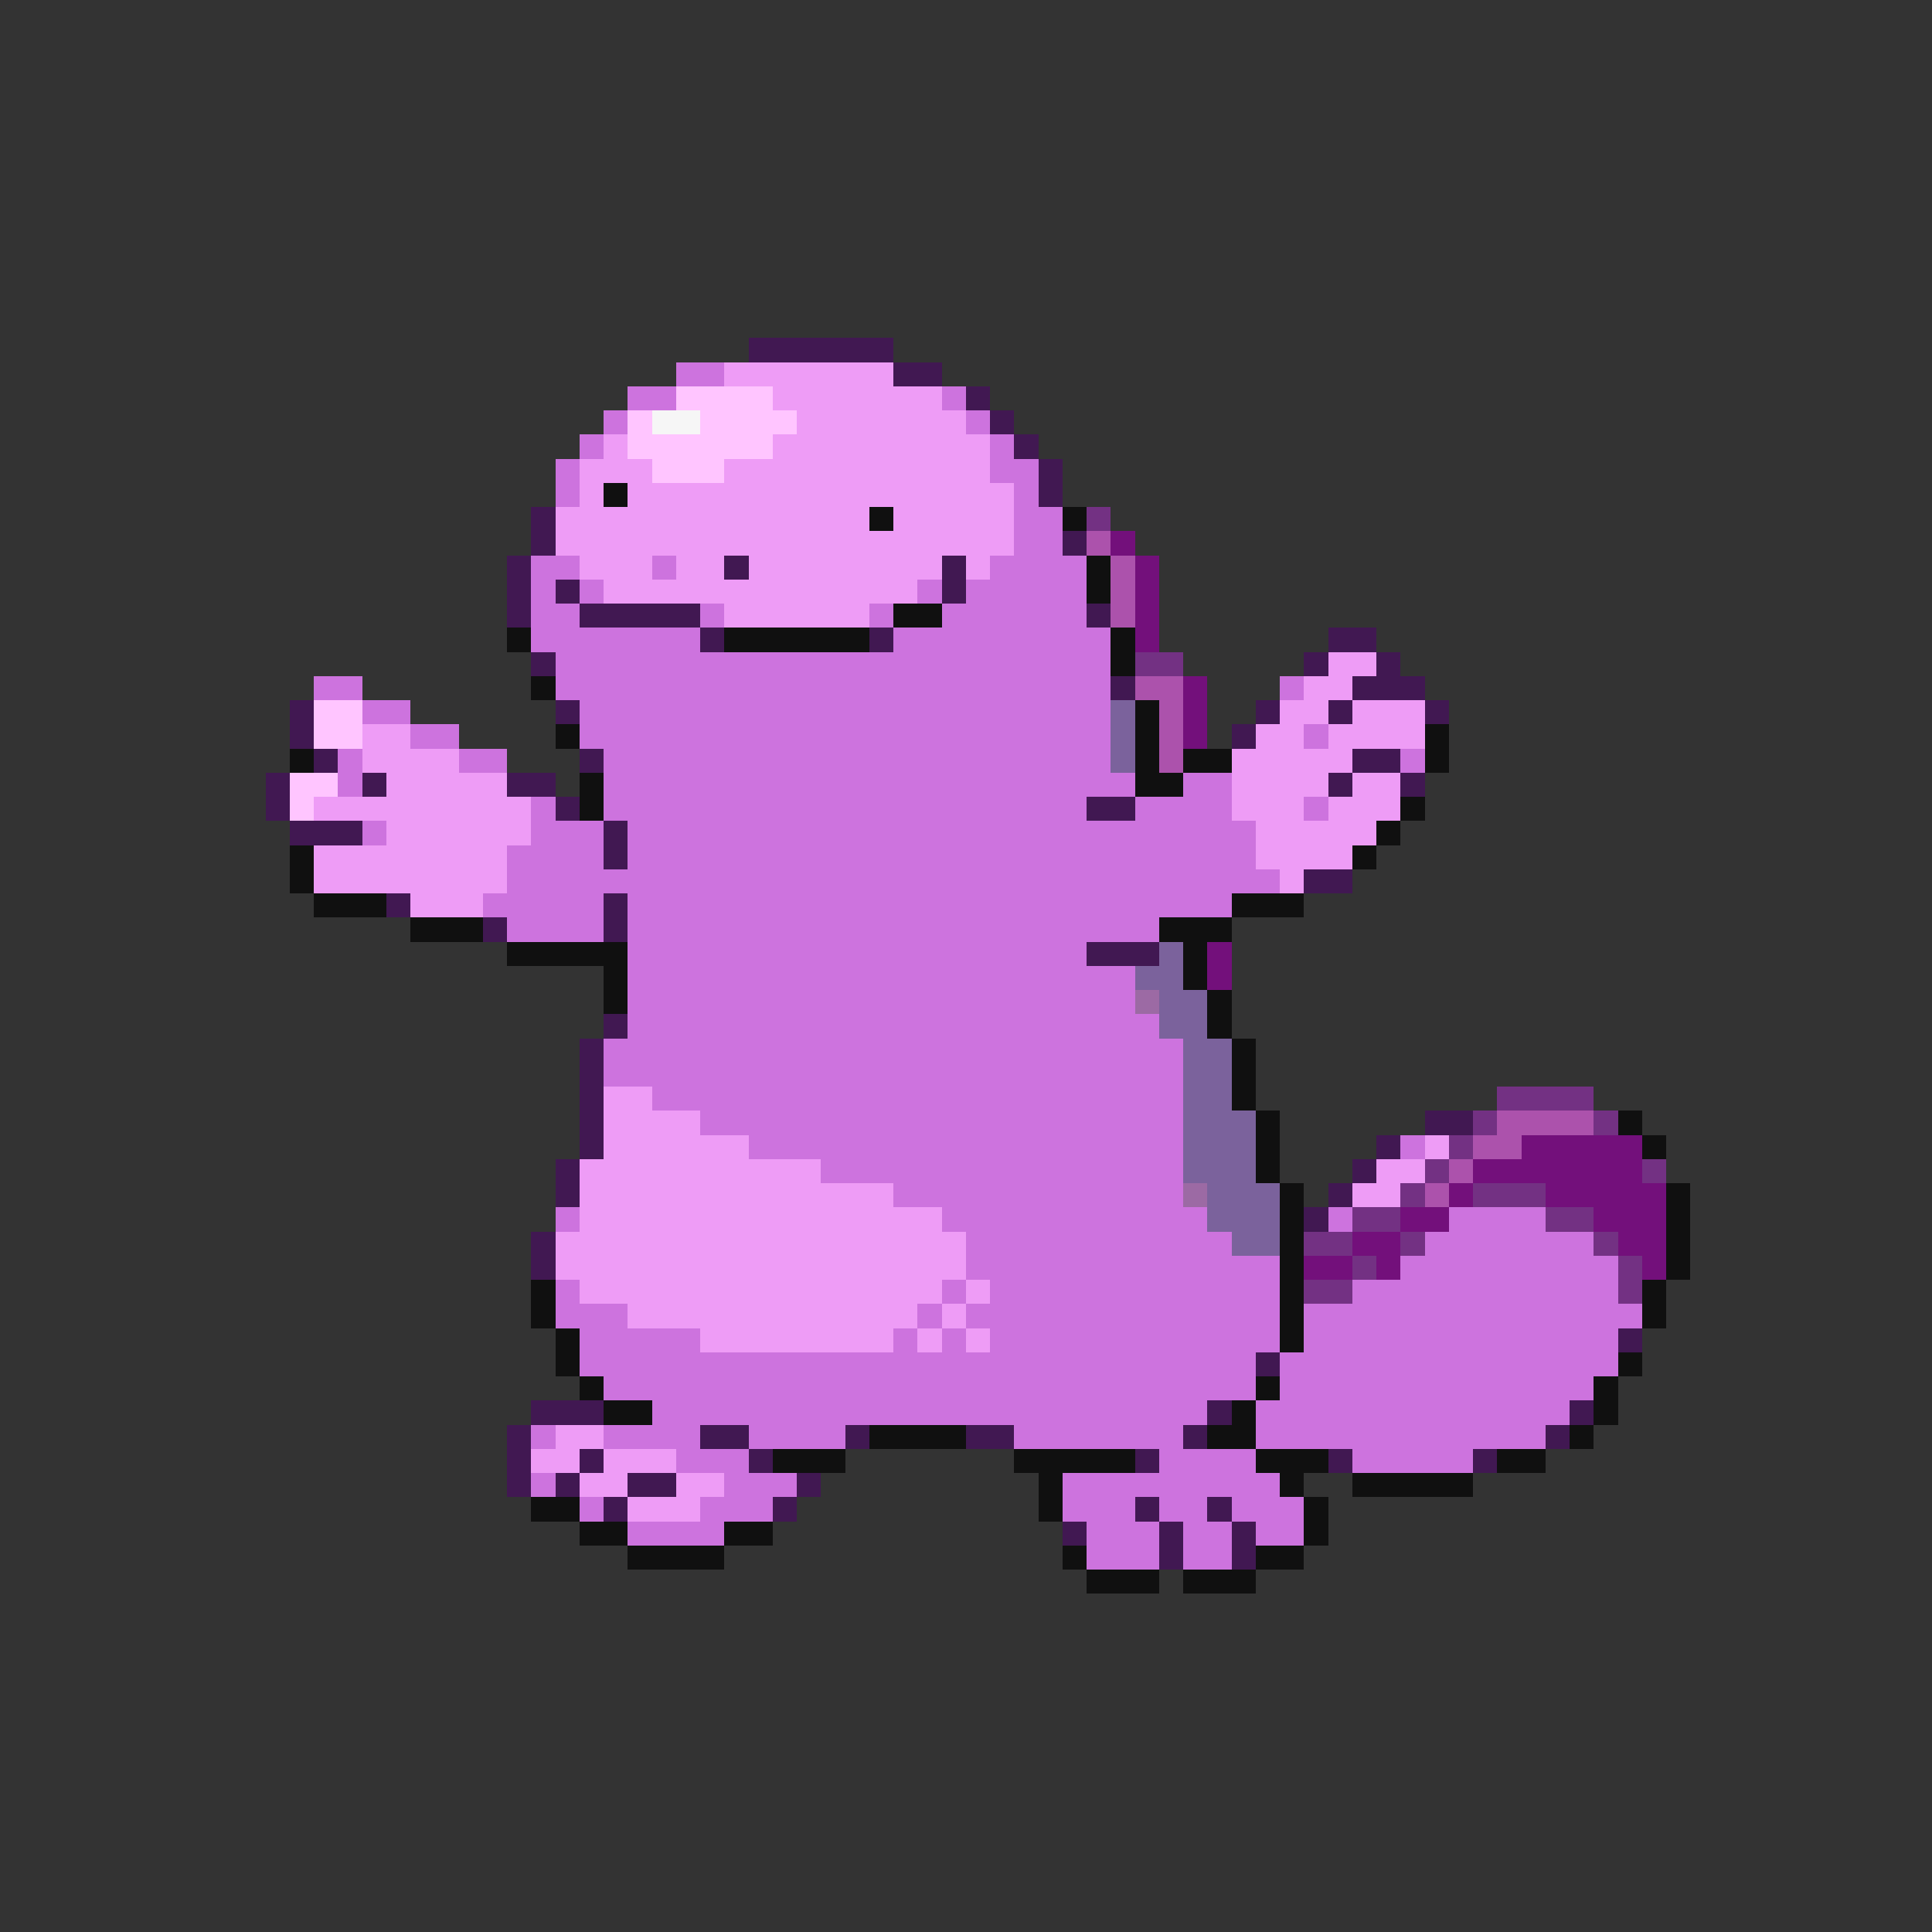 <svg xmlns="http://www.w3.org/2000/svg" viewBox="0 -0.5 80 80" shape-rendering="crispEdges">
<rect x="0" y="-0.5" width="80" height="80" fill="#333333" stroke="none"/>
<path stroke="#411852" d="M31 14h6M37 15h2M40 16h1M41 17h1M42 18h1M43 19h1M43 20h1M22 21h1M22 22h1M44 22h1M21 23h1M30 23h1M39 23h1M21 24h1M23 24h1M39 24h1M21 25h1M24 25h5M45 25h1M29 26h1M36 26h1M55 26h2M22 27h1M54 27h1M57 27h1M46 28h1M56 28h3M12 29h1M23 29h1M52 29h1M55 29h1M59 29h1M12 30h1M51 30h1M13 31h1M24 31h1M56 31h2M11 32h1M15 32h1M21 32h2M55 32h1M58 32h1M11 33h1M23 33h1M45 33h2M12 34h3M25 34h1M25 35h1M54 36h2M16 37h1M25 37h1M20 38h1M25 38h1M45 39h3M25 42h1M24 43h1M24 44h1M24 45h1M24 46h1M59 46h2M24 47h1M57 47h1M23 48h1M56 48h1M23 49h1M55 49h1M54 50h1M22 51h1M22 52h1M67 55h1M52 56h1M22 58h3M50 58h1M65 58h1M21 59h1M29 59h2M35 59h1M40 59h2M49 59h1M64 59h1M21 60h1M24 60h1M31 60h1M47 60h1M55 60h1M61 60h1M21 61h1M23 61h1M26 61h2M33 61h1M25 62h1M32 62h1M47 62h1M50 62h1M44 63h1M48 63h1M51 63h1M48 64h1M51 64h1" />
<path stroke="#cd73de" d="M28 15h2M26 16h2M39 16h1M25 17h1M40 17h1M24 18h1M41 18h1M23 19h1M41 19h2M23 20h1M42 20h1M42 21h2M42 22h2M22 23h2M27 23h1M41 23h4M22 24h1M24 24h1M38 24h1M40 24h5M22 25h2M29 25h1M36 25h1M39 25h6M22 26h7M37 26h9M23 27h23M13 28h2M23 28h23M53 28h1M15 29h2M24 29h22M17 30h2M24 30h22M54 30h1M14 31h1M19 31h2M25 31h21M58 31h1M14 32h1M25 32h22M49 32h2M22 33h1M25 33h20M47 33h4M54 33h1M15 34h1M22 34h3M26 34h26M21 35h4M26 35h26M21 36h32M20 37h5M26 37h25M21 38h4M26 38h22M26 39h19M26 40h21M26 41h21M26 42h22M25 43h24M25 44h24M27 45h22M29 46h20M31 47h18M58 47h1M34 48h15M37 49h12M23 50h1M39 50h11M55 50h1M60 50h4M40 51h11M59 51h7M40 52h13M58 52h9M23 53h1M39 53h1M41 53h12M56 53h11M23 54h3M38 54h1M40 54h13M54 54h14M24 55h5M37 55h1M39 55h1M41 55h12M54 55h13M24 56h28M53 56h14M25 57h27M53 57h13M27 58h23M52 58h13M22 59h1M25 59h4M31 59h4M42 59h7M52 59h12M28 60h3M48 60h4M56 60h5M22 61h1M30 61h3M44 61h9M24 62h1M29 62h3M44 62h3M48 62h2M51 62h3M26 63h4M45 63h3M49 63h2M52 63h2M45 64h3M49 64h2" />
<path stroke="#ee9cf6" d="M30 15h7M32 16h7M33 17h7M25 18h1M32 18h9M24 19h3M30 19h11M24 20h1M26 20h16M23 21h13M37 21h5M23 22h19M24 23h3M28 23h2M31 23h8M40 23h1M25 24h13M30 25h6M55 27h2M54 28h2M53 29h2M56 29h3M15 30h2M52 30h2M55 30h4M15 31h4M51 31h5M16 32h5M51 32h4M56 32h2M13 33h9M51 33h3M55 33h3M16 34h6M52 34h5M13 35h8M52 35h4M13 36h8M53 36h1M17 37h3M25 45h2M25 46h4M25 47h6M59 47h1M24 48h10M57 48h2M24 49h13M56 49h2M24 50h15M23 51h17M23 52h17M24 53h15M40 53h1M26 54h12M39 54h1M29 55h8M38 55h1M40 55h1M23 59h2M22 60h2M25 60h3M24 61h2M28 61h2M26 62h3" />
<path stroke="#ffc5ff" d="M28 16h4M26 17h1M29 17h4M26 18h6M27 19h3M13 29h2M13 30h2M12 32h2M12 33h1" />
<path stroke="#f6f6f6" d="M27 17h2" />
<path stroke="#101010" d="M25 20h1M36 21h1M44 21h1M45 23h1M45 24h1M37 25h2M21 26h1M30 26h6M46 26h1M46 27h1M22 28h1M47 29h1M23 30h1M47 30h1M59 30h1M12 31h1M47 31h1M49 31h2M59 31h1M24 32h1M47 32h2M24 33h1M58 33h1M57 34h1M12 35h1M56 35h1M12 36h1M13 37h3M51 37h3M17 38h3M48 38h3M21 39h5M49 39h1M25 40h1M49 40h1M25 41h1M50 41h1M50 42h1M51 43h1M51 44h1M51 45h1M52 46h1M67 46h1M52 47h1M68 47h1M52 48h1M53 49h1M69 49h1M53 50h1M69 50h1M53 51h1M69 51h1M53 52h1M69 52h1M22 53h1M53 53h1M68 53h1M22 54h1M53 54h1M68 54h1M23 55h1M53 55h1M23 56h1M67 56h1M24 57h1M52 57h1M66 57h1M25 58h2M51 58h1M66 58h1M36 59h4M50 59h2M65 59h1M32 60h3M42 60h5M52 60h3M62 60h2M43 61h1M53 61h1M56 61h5M22 62h2M43 62h1M54 62h1M24 63h2M30 63h2M54 63h1M26 64h4M44 64h1M52 64h2M45 65h3M49 65h3" />
<path stroke="#733183" d="M45 21h1M47 27h2M62 45h4M61 46h1M66 46h1M60 47h1M59 48h1M68 48h1M58 49h1M61 49h3M56 50h2M64 50h2M54 51h2M58 51h1M66 51h1M56 52h1M67 52h1M54 53h2M67 53h1" />
<path stroke="#ac52ac" d="M45 22h1M46 23h1M46 24h1M46 25h1M47 28h2M48 29h1M48 30h1M48 31h1M62 46h4M61 47h2M60 48h1M59 49h1" />
<path stroke="#73107b" d="M46 22h1M47 23h1M47 24h1M47 25h1M47 26h1M49 28h1M49 29h1M49 30h1M50 39h1M50 40h1M63 47h5M61 48h7M60 49h1M64 49h5M58 50h2M66 50h3M56 51h2M67 51h2M54 52h2M57 52h1M68 52h1" />
<path stroke="#7b629c" d="M46 29h1M46 30h1M46 31h1M48 39h1M47 40h2M48 41h2M48 42h2M49 43h2M49 44h2M49 45h2M49 46h3M49 47h3M49 48h3M50 49h3M50 50h3M51 51h2" />
<path stroke="#9c6aa4" d="M47 41h1M49 49h1" />
</svg>